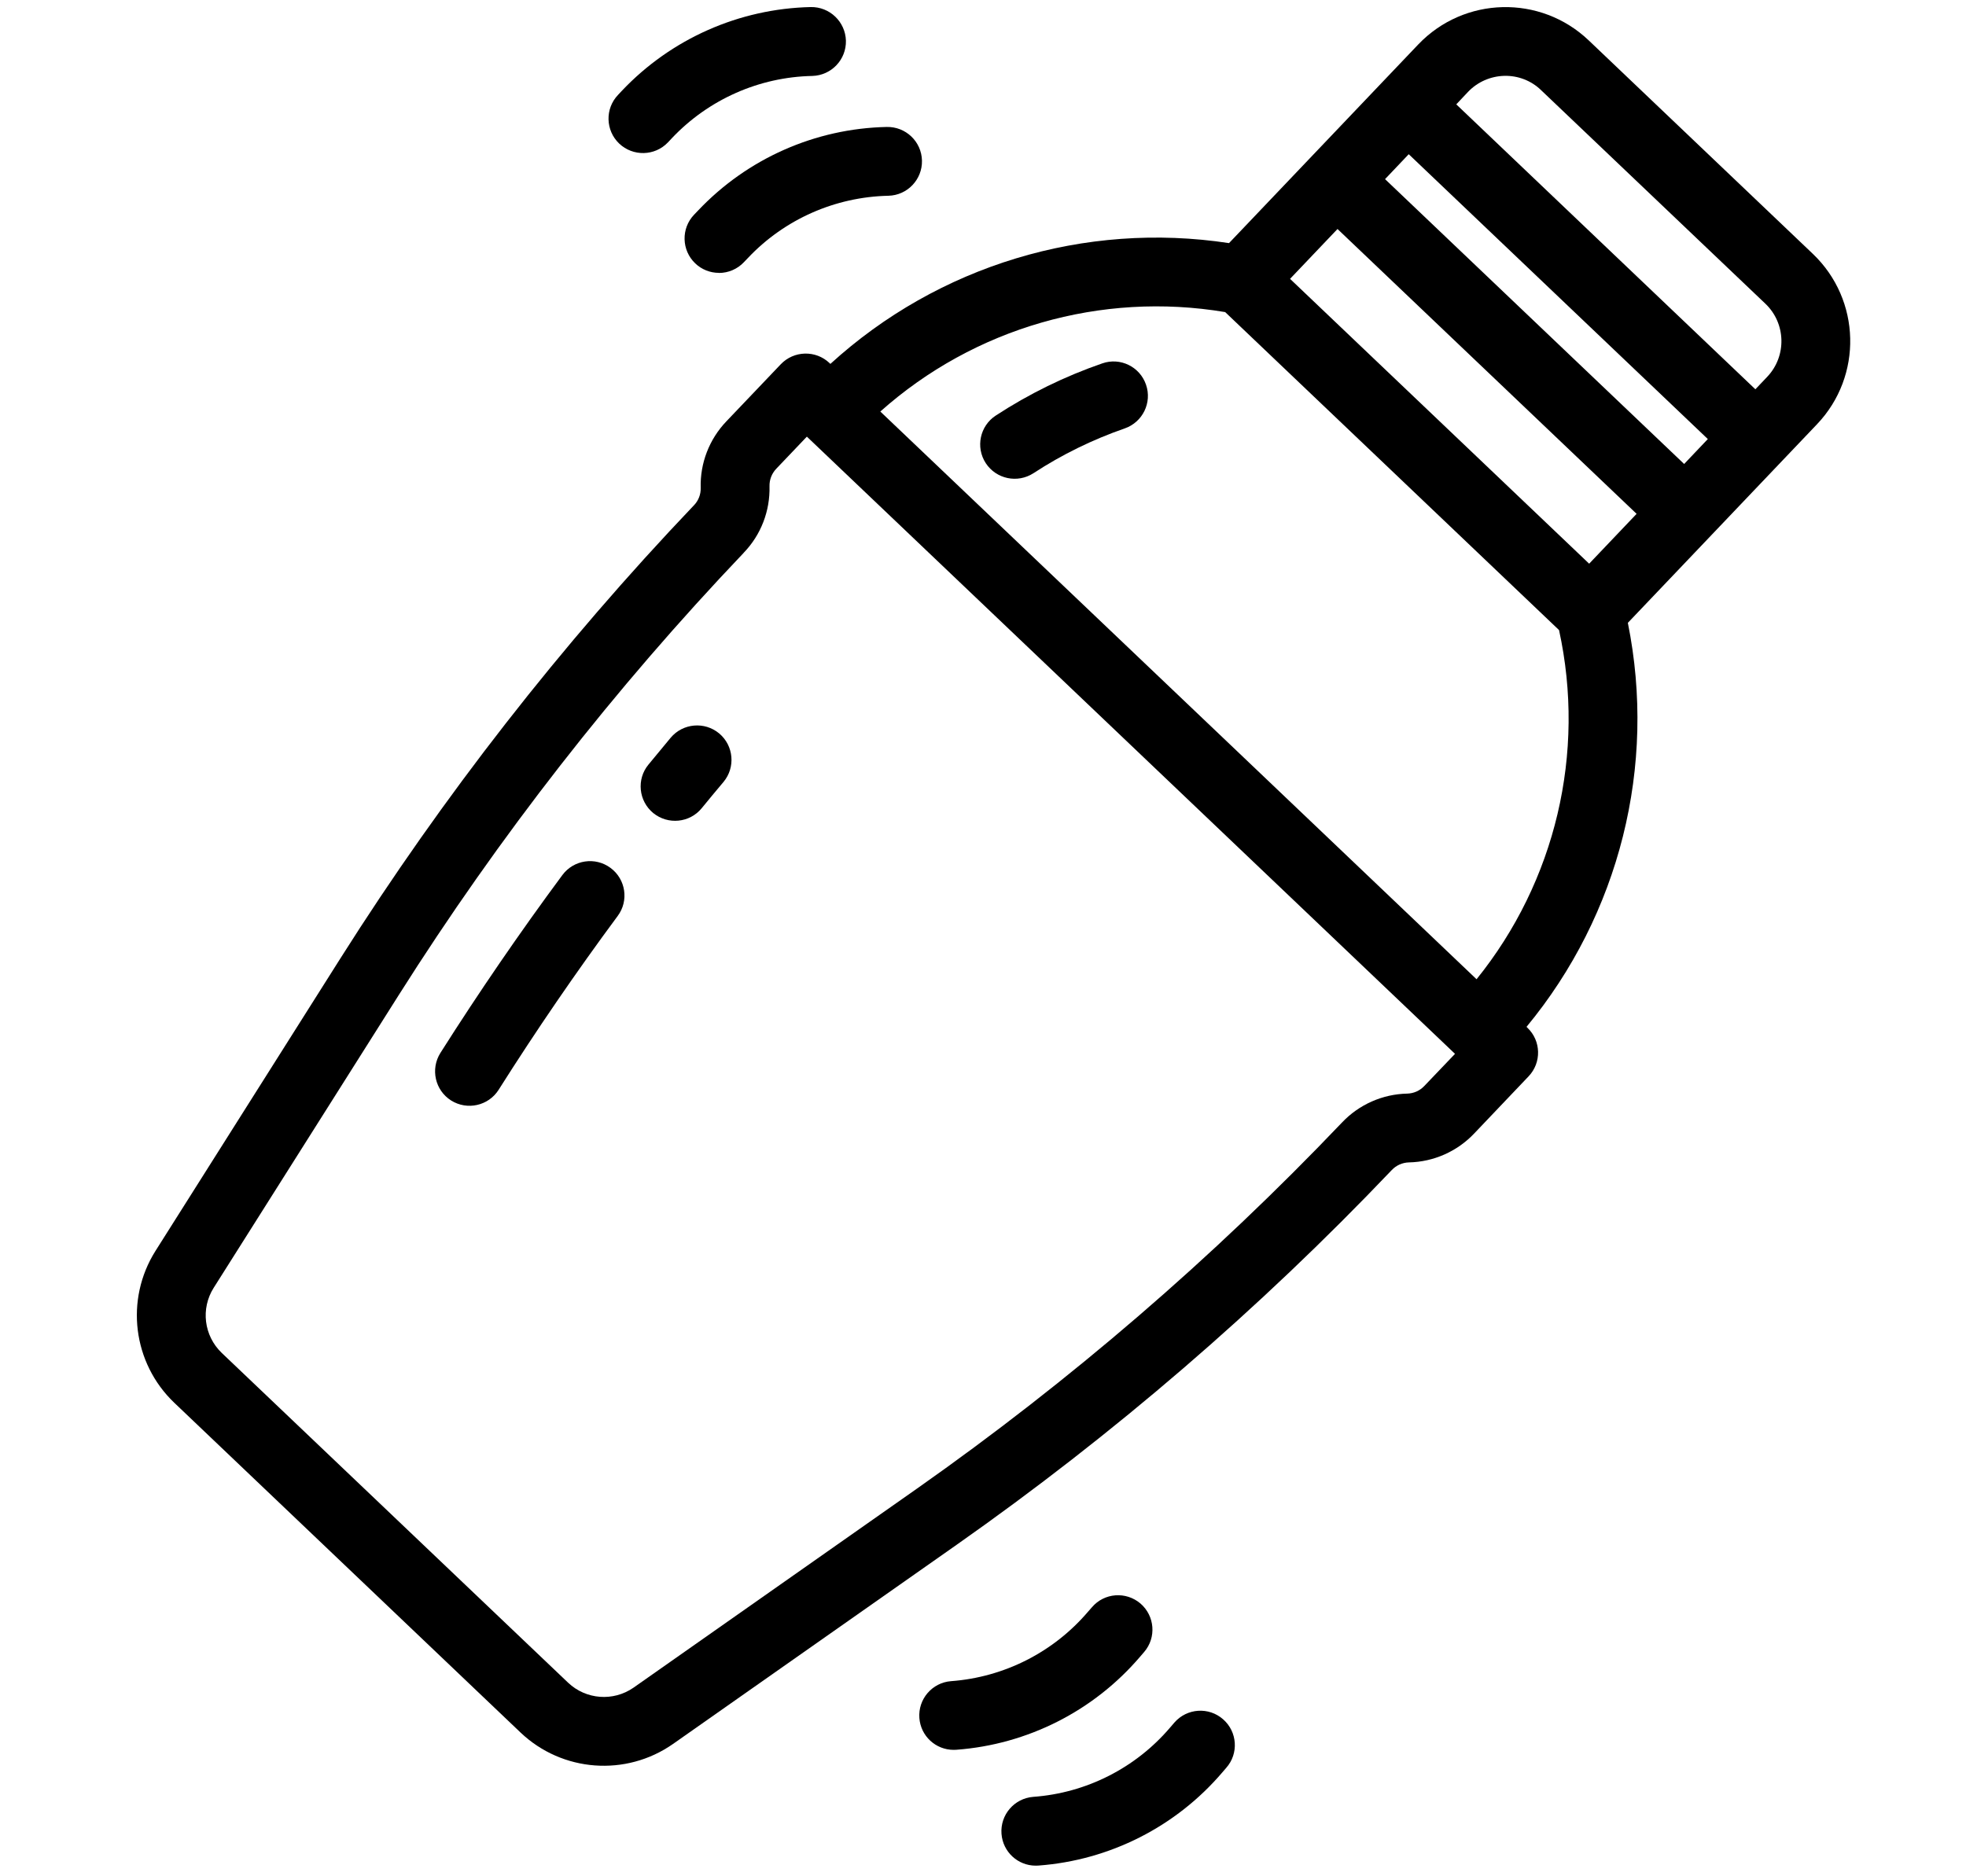 <svg width="22" height="21" viewBox="0 0 22 21" fill="none" xmlns="http://www.w3.org/2000/svg">
<g clip-path="url(#clip0_0_3857)">
<path d="M17.777 0.451C17.237 -0.062 16.385 -0.041 15.871 0.497L13.753 2.721C12.138 2.475 10.499 2.972 9.292 4.073L9.282 4.063C9.128 3.917 8.884 3.923 8.737 4.077C8.737 4.077 8.737 4.077 8.737 4.077L8.128 4.716C7.937 4.916 7.833 5.184 7.841 5.461C7.843 5.533 7.816 5.603 7.766 5.655L7.761 5.66C6.281 7.214 4.959 8.909 3.812 10.722L1.739 14.002C1.397 14.546 1.485 15.255 1.949 15.699L5.826 19.392C6.292 19.834 7.005 19.887 7.531 19.519L10.706 17.289C12.461 16.056 14.091 14.653 15.57 13.1L15.575 13.095C15.625 13.042 15.694 13.012 15.766 13.01C16.043 13.004 16.305 12.888 16.496 12.687L17.105 12.047C17.252 11.893 17.246 11.649 17.092 11.503C17.092 11.503 17.092 11.503 17.092 11.502L17.082 11.493C18.123 10.234 18.54 8.573 18.216 6.971L20.333 4.748C20.846 4.209 20.825 3.356 20.287 2.842L17.777 0.451ZM16.833 0.849C16.986 0.845 17.135 0.902 17.245 1.009L19.756 3.4C19.986 3.62 19.995 3.986 19.776 4.217L19.643 4.357L16.296 1.168L16.428 1.028C16.534 0.917 16.68 0.853 16.833 0.849ZM18.846 5.193L15.499 2.005L15.764 1.726L19.111 4.914L18.846 5.193ZM17.783 6.309L14.436 3.121L14.967 2.563L18.314 5.751L17.783 6.309ZM15.938 12.155C15.888 12.208 15.82 12.238 15.747 12.24C15.471 12.246 15.208 12.362 15.018 12.563L15.013 12.568C13.568 14.084 11.977 15.454 10.264 16.659L7.089 18.889C6.863 19.046 6.558 19.023 6.358 18.834L2.48 15.141C2.282 14.95 2.244 14.647 2.391 14.414L4.464 11.134C5.583 9.364 6.874 7.709 8.318 6.192L8.323 6.186C8.515 5.987 8.618 5.719 8.611 5.442C8.609 5.37 8.636 5.3 8.686 5.247L9.029 4.887L16.282 11.795L15.938 12.155ZM16.523 10.96L13.973 8.531L9.851 4.606C10.902 3.669 12.322 3.26 13.71 3.493L17.446 7.052C17.747 8.427 17.407 9.865 16.523 10.96Z" fill="black"/>
<path d="M12.335 4.067C11.915 4.212 11.515 4.408 11.143 4.651C10.965 4.767 10.915 5.006 11.031 5.184C11.148 5.362 11.386 5.412 11.565 5.296C11.883 5.088 12.226 4.92 12.586 4.795C12.787 4.725 12.894 4.506 12.824 4.305C12.755 4.104 12.536 3.997 12.335 4.067V4.067Z" fill="black"/>
<path d="M6.832 9.714C6.661 9.587 6.42 9.623 6.293 9.794C5.816 10.438 5.357 11.108 4.928 11.785C4.815 11.965 4.868 12.203 5.048 12.317C5.228 12.43 5.466 12.377 5.58 12.197C5.998 11.536 6.446 10.881 6.912 10.252C7.039 10.082 7.003 9.84 6.832 9.714Z" fill="black"/>
<path d="M8.048 8.209C7.885 8.073 7.642 8.094 7.505 8.257C7.422 8.357 7.339 8.457 7.256 8.558C7.121 8.722 7.146 8.965 7.31 9.1C7.475 9.234 7.718 9.21 7.852 9.046C7.933 8.947 8.014 8.849 8.096 8.752C8.232 8.589 8.211 8.346 8.048 8.209Z" fill="black"/>
<path d="M8.045 3.055C8.15 3.055 8.251 3.012 8.324 2.935L8.37 2.887C8.779 2.454 9.345 2.204 9.941 2.191C10.154 2.186 10.322 2.009 10.317 1.797C10.312 1.584 10.135 1.416 9.922 1.421C9.122 1.438 8.362 1.775 7.812 2.356L7.767 2.403C7.62 2.557 7.626 2.801 7.78 2.948C7.851 3.016 7.946 3.054 8.045 3.054L8.045 3.055Z" fill="black"/>
<path d="M9.466 0.455C9.46 0.243 9.284 0.075 9.072 0.079C8.272 0.097 7.512 0.433 6.961 1.014L6.916 1.062C6.769 1.216 6.775 1.46 6.929 1.607C7.083 1.753 7.327 1.748 7.474 1.594L7.519 1.546C7.929 1.113 8.495 0.862 9.09 0.85C9.303 0.844 9.471 0.668 9.466 0.455C9.466 0.455 9.466 0.455 9.466 0.455Z" fill="black"/>
<path d="M12.762 17.947C12.6 17.809 12.357 17.827 12.219 17.989L12.175 18.039C11.789 18.492 11.237 18.772 10.643 18.816C10.431 18.832 10.272 19.017 10.288 19.229C10.303 19.43 10.47 19.585 10.672 19.585C10.681 19.585 10.691 19.584 10.701 19.584C11.499 19.525 12.241 19.149 12.76 18.54L12.803 18.49C12.942 18.329 12.923 18.086 12.762 17.947Z" fill="black"/>
<path d="M11.207 20.525C11.222 20.726 11.389 20.881 11.59 20.881C11.6 20.881 11.61 20.88 11.62 20.88C12.418 20.821 13.16 20.445 13.679 19.836L13.722 19.786C13.863 19.627 13.847 19.383 13.687 19.243C13.527 19.102 13.284 19.118 13.143 19.278C13.141 19.28 13.139 19.282 13.137 19.285L13.094 19.335C12.708 19.788 12.156 20.068 11.562 20.111C11.349 20.128 11.191 20.313 11.207 20.525Z" fill="black"/>
</g>
<defs>
<clipPath id="clip0_0_3857">
<rect width="20.801" height="20.801" fill="white" transform="translate(0.717 0.079)"/>
</clipPath>
</defs>
</svg>

